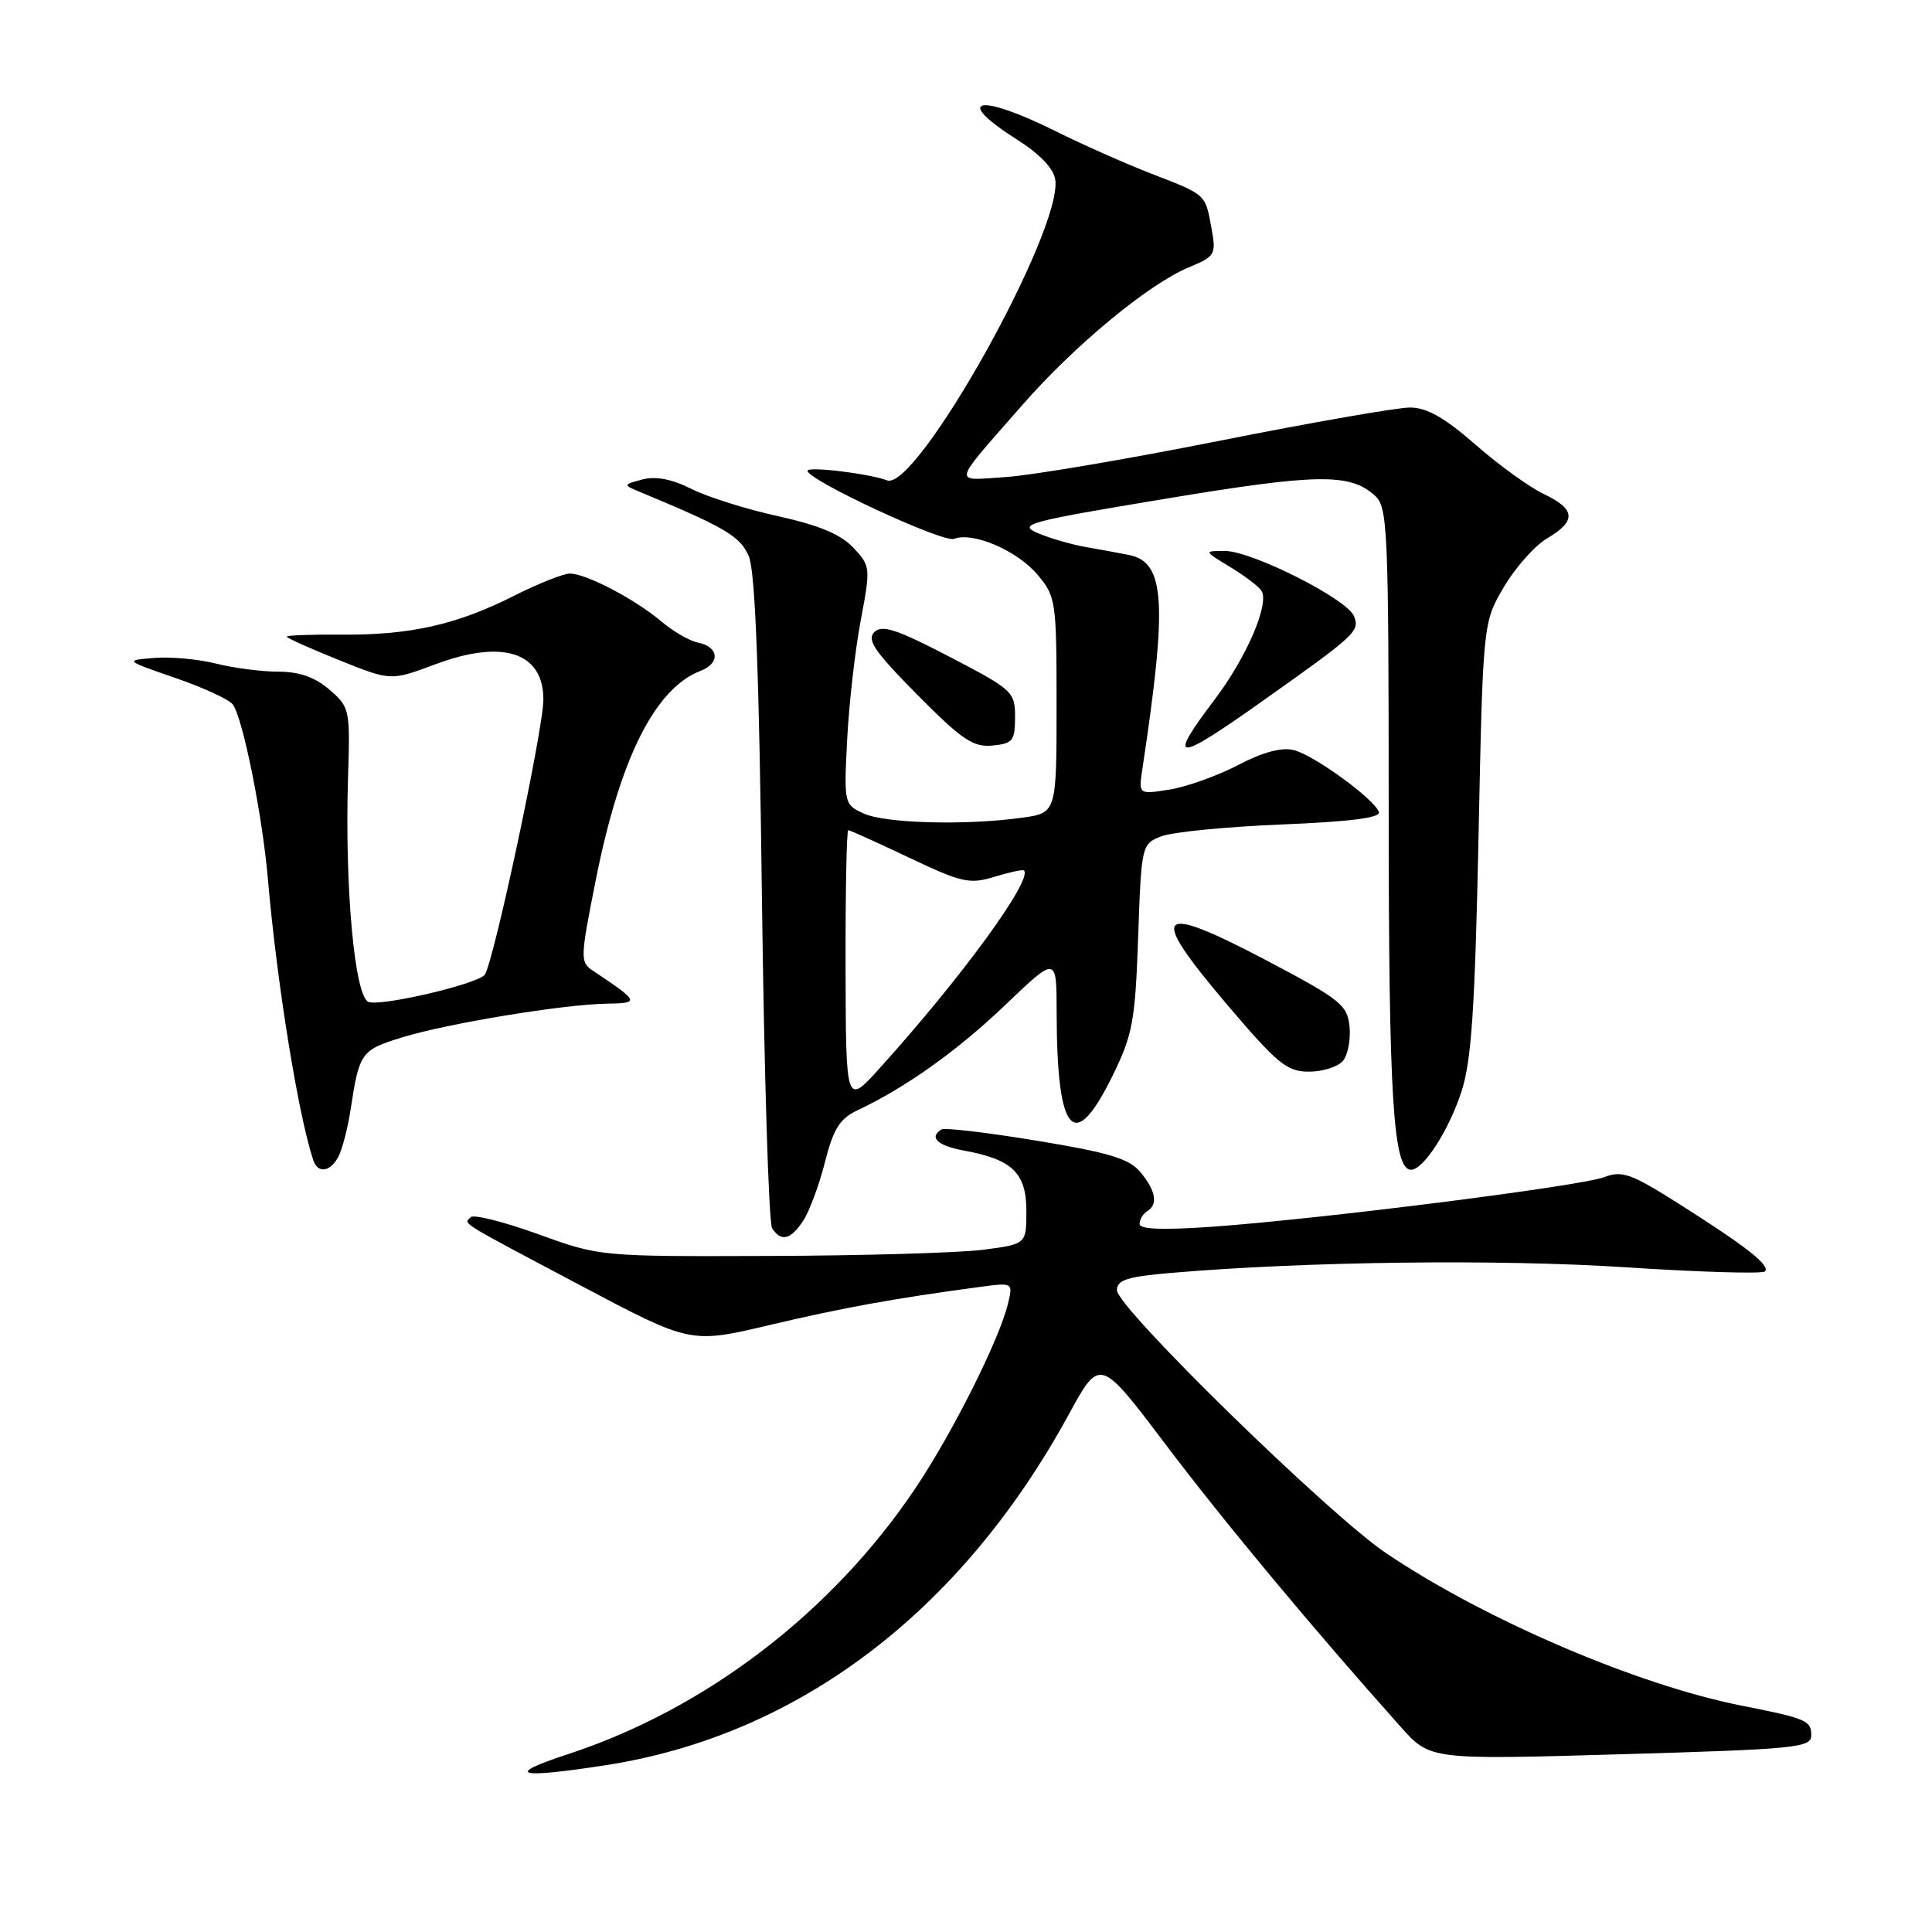 <?xml version="1.0" encoding="UTF-8" standalone="no"?>
<!DOCTYPE svg PUBLIC "-//W3C//DTD SVG 1.1//EN" "http://www.w3.org/Graphics/SVG/1.1/DTD/svg11.dtd" >
<svg xmlns="http://www.w3.org/2000/svg" xmlns:xlink="http://www.w3.org/1999/xlink" version="1.1" viewBox="0 0 256 256">
 <g >
 <path fill="currentColor"
d=" M 80.31 233.89 C 105.76 229.94 127.34 213.59 141.62 187.42 C 145.74 179.87 145.74 179.87 154.40 191.33 C 162.07 201.50 174.03 215.87 185.62 228.84 C 189.50 233.18 189.50 233.18 214.75 232.45 C 238.07 231.77 240.00 231.58 240.00 229.93 C 240.00 227.98 239.35 227.70 230.69 225.99 C 216.86 223.24 196.70 214.59 183.66 205.80 C 176.05 200.67 148.00 173.26 148.00 170.96 C 148.00 169.59 149.37 169.16 155.25 168.66 C 173.08 167.14 198.65 166.83 215.37 167.92 C 225.20 168.56 233.52 168.81 233.86 168.47 C 234.63 167.70 231.41 165.17 222.38 159.46 C 216.11 155.49 214.93 155.08 212.55 155.98 C 209.43 157.17 175.21 161.50 160.75 162.54 C 154.11 163.01 151.00 162.90 151.00 162.18 C 151.00 161.59 151.45 160.84 152.00 160.50 C 153.48 159.59 153.16 157.78 151.10 155.30 C 149.62 153.53 146.95 152.72 137.38 151.15 C 130.85 150.07 125.16 149.40 124.75 149.66 C 123.04 150.71 124.23 151.82 127.75 152.46 C 134.14 153.63 136.00 155.43 136.00 160.45 C 136.00 164.86 136.00 164.86 130.25 165.60 C 127.09 166.01 114.38 166.38 102.00 166.42 C 79.50 166.50 79.50 166.50 71.30 163.53 C 66.79 161.90 62.78 160.89 62.38 161.28 C 61.44 162.22 60.45 161.60 77.00 170.37 C 91.50 178.05 91.50 178.05 102.00 175.57 C 111.68 173.28 118.53 172.04 129.87 170.52 C 134.23 169.94 134.23 169.94 133.57 172.72 C 132.43 177.48 126.24 189.83 121.29 197.21 C 110.27 213.64 93.51 226.46 75.25 232.44 C 66.75 235.23 68.48 235.72 80.31 233.89 Z  M 106.44 161.74 C 107.25 160.49 108.55 157.00 109.31 153.99 C 110.43 149.58 111.27 148.23 113.60 147.13 C 120.04 144.09 126.85 139.24 133.25 133.12 C 140.00 126.67 140.00 126.67 140.01 134.09 C 140.04 150.41 142.31 152.98 147.44 142.50 C 150.09 137.09 150.42 135.30 150.81 124.18 C 151.24 111.98 151.27 111.85 153.87 110.82 C 155.32 110.25 162.48 109.55 169.79 109.25 C 178.84 108.88 182.96 108.36 182.71 107.61 C 182.15 105.90 174.14 100.07 171.43 99.39 C 169.83 98.99 167.33 99.66 164.06 101.37 C 161.34 102.79 157.26 104.25 154.99 104.62 C 150.86 105.28 150.86 105.28 151.37 101.89 C 154.71 79.80 154.38 74.51 149.62 73.54 C 148.46 73.31 145.93 72.84 144.00 72.51 C 142.07 72.18 139.17 71.34 137.54 70.65 C 134.80 69.48 136.10 69.13 154.41 66.09 C 174.58 62.74 178.88 62.68 182.18 65.67 C 183.88 67.20 184.00 69.94 184.01 107.40 C 184.01 145.50 184.60 155.00 186.97 155.00 C 188.62 155.00 192.00 149.75 193.66 144.61 C 194.98 140.56 195.44 133.61 195.91 111.00 C 196.50 82.50 196.50 82.50 199.26 77.80 C 200.78 75.21 203.37 72.30 205.01 71.33 C 208.91 69.03 208.79 67.47 204.56 65.46 C 202.66 64.56 198.58 61.61 195.50 58.91 C 191.39 55.32 189.06 54.00 186.82 54.00 C 185.13 54.00 173.79 55.98 161.62 58.40 C 149.46 60.82 136.70 62.99 133.28 63.21 C 126.15 63.68 125.96 64.53 135.48 53.65 C 142.39 45.75 152.17 37.66 157.51 35.43 C 161.05 33.95 161.17 33.74 160.52 30.19 C 159.69 25.68 159.87 25.84 152.50 22.99 C 149.20 21.71 143.47 19.17 139.77 17.33 C 129.57 12.27 126.19 13.06 134.77 18.50 C 137.80 20.42 139.62 22.33 139.83 23.82 C 140.79 30.57 121.44 65.15 117.54 63.65 C 115.20 62.76 107.00 61.76 107.00 62.38 C 107.00 63.61 124.96 71.95 126.41 71.40 C 128.92 70.43 134.78 72.95 137.47 76.14 C 139.92 79.06 140.00 79.61 140.00 93.44 C 140.00 107.73 140.00 107.73 135.36 108.36 C 127.91 109.39 117.31 109.10 114.46 107.80 C 111.85 106.61 111.82 106.49 112.25 98.05 C 112.49 93.35 113.29 86.25 114.04 82.28 C 115.37 75.19 115.36 75.01 113.06 72.56 C 111.40 70.80 108.50 69.59 103.11 68.40 C 98.92 67.48 93.76 65.86 91.63 64.79 C 89.04 63.48 86.90 63.07 85.13 63.53 C 82.50 64.23 82.50 64.23 85.00 65.27 C 96.11 69.89 98.08 71.06 99.22 73.70 C 100.07 75.67 100.59 89.06 100.96 119.00 C 101.26 142.38 101.86 162.06 102.31 162.75 C 103.50 164.59 104.77 164.28 106.44 161.74 Z  M 44.85 153.25 C 45.35 152.29 46.08 149.47 46.46 147.00 C 47.61 139.45 47.84 139.13 53.31 137.45 C 59.42 135.58 74.80 133.06 80.50 132.99 C 84.79 132.93 84.69 132.70 78.64 128.68 C 76.84 127.48 76.85 127.13 78.97 116.47 C 82.17 100.44 86.80 91.21 92.83 88.89 C 95.50 87.86 95.26 85.68 92.42 85.13 C 91.36 84.92 89.20 83.67 87.62 82.33 C 84.11 79.38 77.65 76.00 75.51 76.00 C 74.65 76.00 71.29 77.34 68.04 78.98 C 60.50 82.78 54.34 84.17 45.25 84.09 C 41.26 84.06 38.00 84.18 38.00 84.36 C 38.00 84.54 41.10 85.93 44.89 87.45 C 51.78 90.23 51.78 90.23 57.63 88.04 C 66.62 84.67 72.00 86.41 72.00 92.69 C 72.00 96.69 65.28 128.12 64.20 129.20 C 62.91 130.49 50.44 133.38 48.83 132.76 C 46.98 132.05 45.66 117.49 46.12 102.85 C 46.40 94.00 46.34 93.69 43.65 91.38 C 41.74 89.73 39.66 89.00 36.89 89.00 C 34.69 89.00 30.97 88.52 28.63 87.93 C 26.29 87.34 22.60 87.00 20.44 87.18 C 16.50 87.50 16.50 87.50 23.17 89.81 C 26.85 91.07 30.28 92.65 30.82 93.31 C 32.13 94.93 34.77 107.96 35.50 116.50 C 36.68 130.19 39.52 147.81 41.52 153.75 C 42.12 155.54 43.78 155.29 44.85 153.25 Z  M 177.95 140.57 C 178.60 139.78 178.99 137.73 178.82 136.01 C 178.53 133.15 177.61 132.42 167.76 127.23 C 153.16 119.56 152.08 120.72 162.44 132.93 C 169.27 140.98 170.51 142.00 173.45 142.00 C 175.27 142.00 177.29 141.35 177.95 140.57 Z  M 134.50 95.02 C 134.50 91.67 134.20 91.39 125.81 87.02 C 118.81 83.38 116.87 82.74 115.85 83.76 C 114.82 84.78 115.92 86.38 121.54 92.05 C 127.46 98.03 128.95 99.03 131.50 98.79 C 134.20 98.53 134.50 98.16 134.50 95.02 Z  M 167.08 93.04 C 179.69 84.11 180.19 83.65 179.42 81.66 C 178.55 79.39 165.89 73.00 162.27 73.00 C 159.50 73.01 159.50 73.01 163.00 75.13 C 164.93 76.30 166.79 77.71 167.15 78.28 C 168.24 79.98 165.20 87.06 160.98 92.65 C 154.61 101.08 155.62 101.15 167.08 93.04 Z  M 112.04 128.25 C 112.02 118.21 112.18 110.00 112.40 110.00 C 112.61 110.00 116.25 111.64 120.47 113.65 C 127.45 116.96 128.47 117.19 131.77 116.18 C 133.77 115.57 135.52 115.19 135.68 115.34 C 136.88 116.54 127.42 129.52 116.60 141.50 C 112.09 146.50 112.09 146.50 112.04 128.25 Z "/>
</g>
</svg>